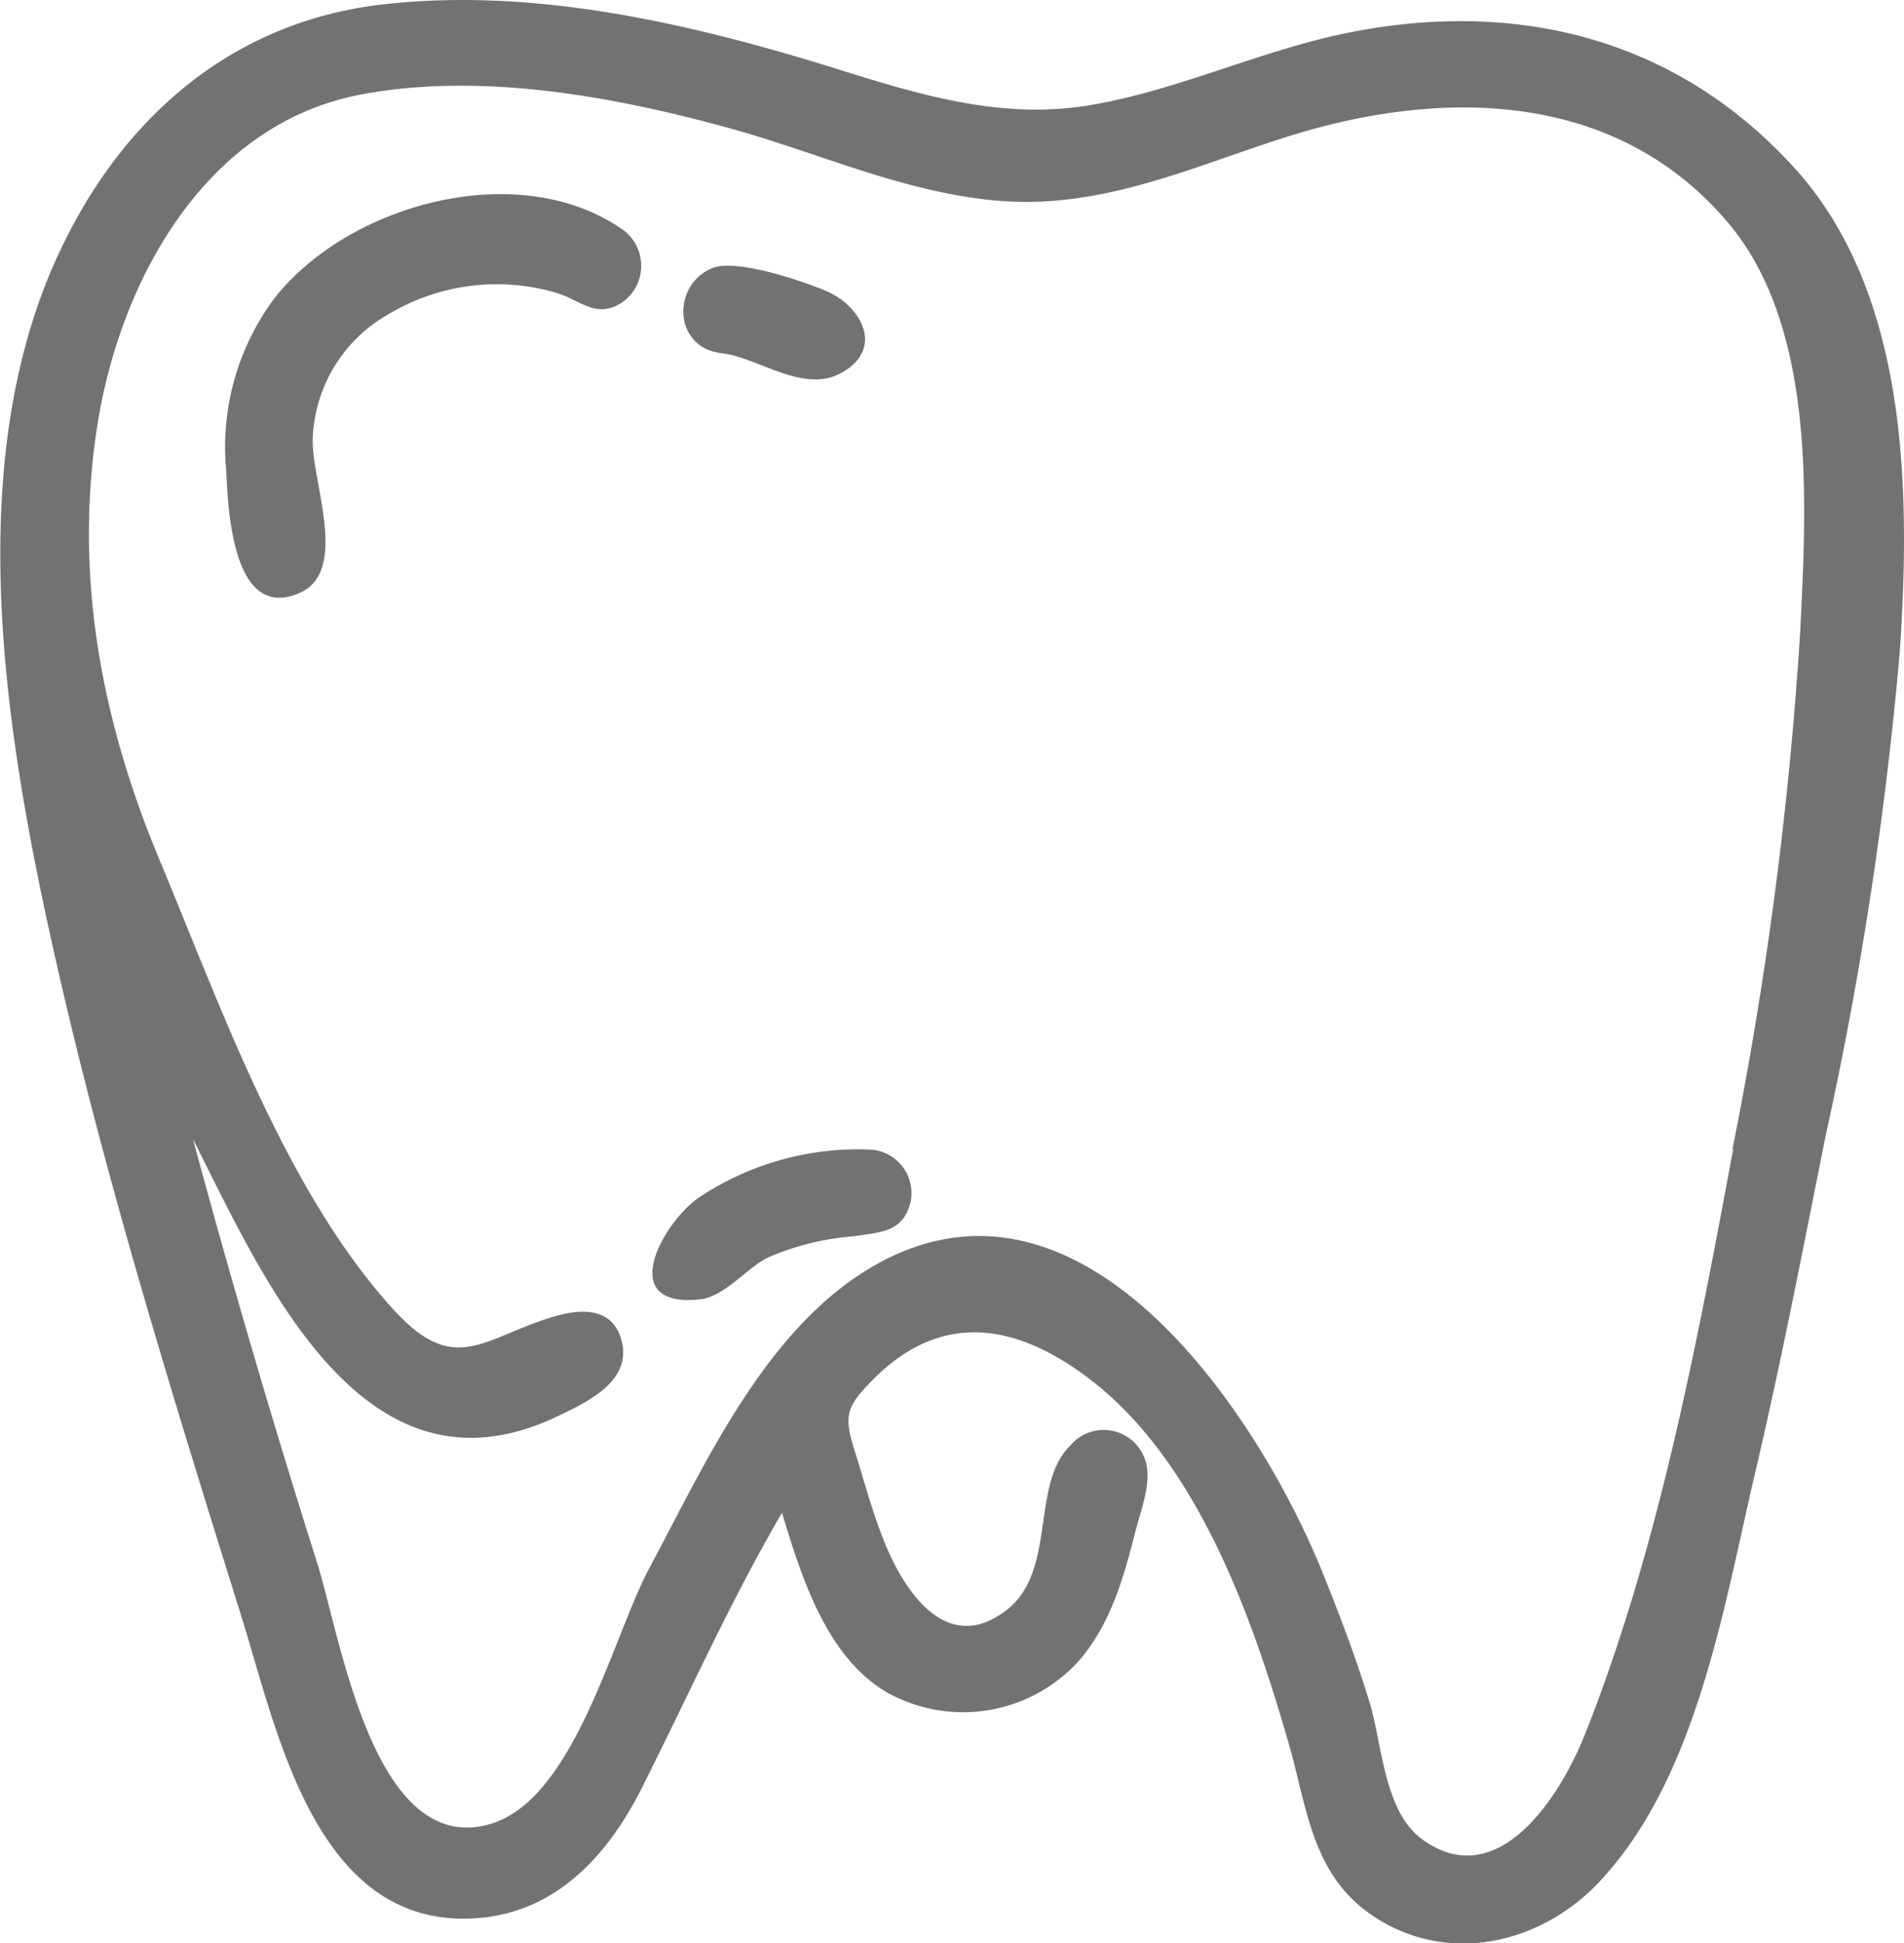 <svg id="Ñëîé_2" data-name="Ñëîé 2" xmlns="http://www.w3.org/2000/svg" width="98.66" height="100.65" viewBox="0 0 98.66 100.65"><defs><style>.cls-1{fill:#727272;}</style></defs><title>tooth</title><path class="cls-1" d="M92.81,8.51C86.78,2,78.69,0,70.14,1.64c-4.68.89-9.05,3.05-13.74,3.82-4.9.8-9.41-.77-14-2.19C35.28,1.11,27.63-.58,20.19.19,11.93,1,6,6.31,2.73,13.83-2,24.78.37,38.61,2.93,49.9S9,72.51,12.49,83.66c1.8,5.72,3.7,15.57,11.35,15.71,4.59.08,7.53-3,9.44-6.81,2.4-4.77,4.54-9.58,7.24-14.21,1,3.29,2.28,7.46,5.45,9.31a8.09,8.09,0,0,0,9.86-1.56c1.69-1.88,2.4-4.39,3-6.77.28-1.1.89-2.62.51-3.71a2.26,2.26,0,0,0-3.88-.75c-2.07,2-.69,6.49-3.29,8.51-3.12,2.43-5.34-1-6.37-3.58-.58-1.46-1-3-1.45-4.46-.67-2.06-.54-2.46,1-4,3.48-3.42,7.29-2.79,11,0,5.69,4.26,8.55,12.44,10.44,19,.89,3.1,1.16,6.44,3.91,8.57,3.93,3,9.09,1.92,12.27-1.55,5-5.4,6.37-14.26,8-21.18,1.35-5.75,2.47-11.57,3.63-17.36a194.64,194.64,0,0,0,3.85-25.17C99,25.28,98.88,15,92.81,8.51Zm-3,51c-1.88,10.1-3.87,20.7-7.67,30.29-1.26,3.18-4.5,8.34-8.45,5.46-2-1.46-2.07-5-2.74-7.15-.73-2.38-1.64-4.75-2.58-7.06C65,73,56.1,59.67,45.55,65.41,39.81,68.54,36.65,75.6,33.71,81.1c-2,3.66-3.94,12.28-8.48,13.42C19.34,96,17.65,84.82,16.45,81Q13,70.11,10,59c3.64,7.18,8.77,19.14,18.83,14.38,1.49-.71,3.84-1.77,3.41-3.81-.39-1.87-2.1-1.81-3.51-1.39-3.7,1.09-5.16,3.2-8.41-.43C14.75,61.6,11.39,52,8.23,44.45,5.29,37.38,3.86,30,5,22.31S10.6,6.44,18.68,4.9c6.17-1.17,13,.07,18.94,1.69,4.73,1.28,9.32,3.45,14.27,3.82,5.35.4,10-1.82,14.94-3.37,7.92-2.47,16.86-2.36,22.66,4.43,4.66,5.45,4.12,14.59,3.79,21.26A200.05,200.05,0,0,1,89.77,59.53Z"/><path class="cls-1" d="M45.13,59.54A14.9,14.9,0,0,0,36.25,62c-1.86,1.24-4.42,5.75,0,5.3,1.27-.13,2.38-1.56,3.48-2.14a13.64,13.64,0,0,1,4.53-1.13c1.32-.22,2.54-.18,2.92-1.77A2.26,2.26,0,0,0,45.13,59.54Z"/><path class="cls-1" d="M32.29,11.91C26.89,8.11,18,10.57,14.18,15.5a12.9,12.9,0,0,0-2.46,8.87c.1,2,.32,7.8,3.76,6.36,2.71-1.13.58-5.94.73-8.13a7.71,7.71,0,0,1,3.95-6.34,10.89,10.89,0,0,1,8.71-1.08c1.19.36,2,1.33,3.31.52A2.31,2.31,0,0,0,32.29,11.91Z"/><path class="cls-1" d="M37.37,18.29c1.94.21,4.26,2.15,6.27,1,2.22-1.27.95-3.46-.81-4.21-1.11-.48-4.62-1.69-5.88-1.21C34.81,14.69,34.85,18,37.37,18.29Z"/></svg>